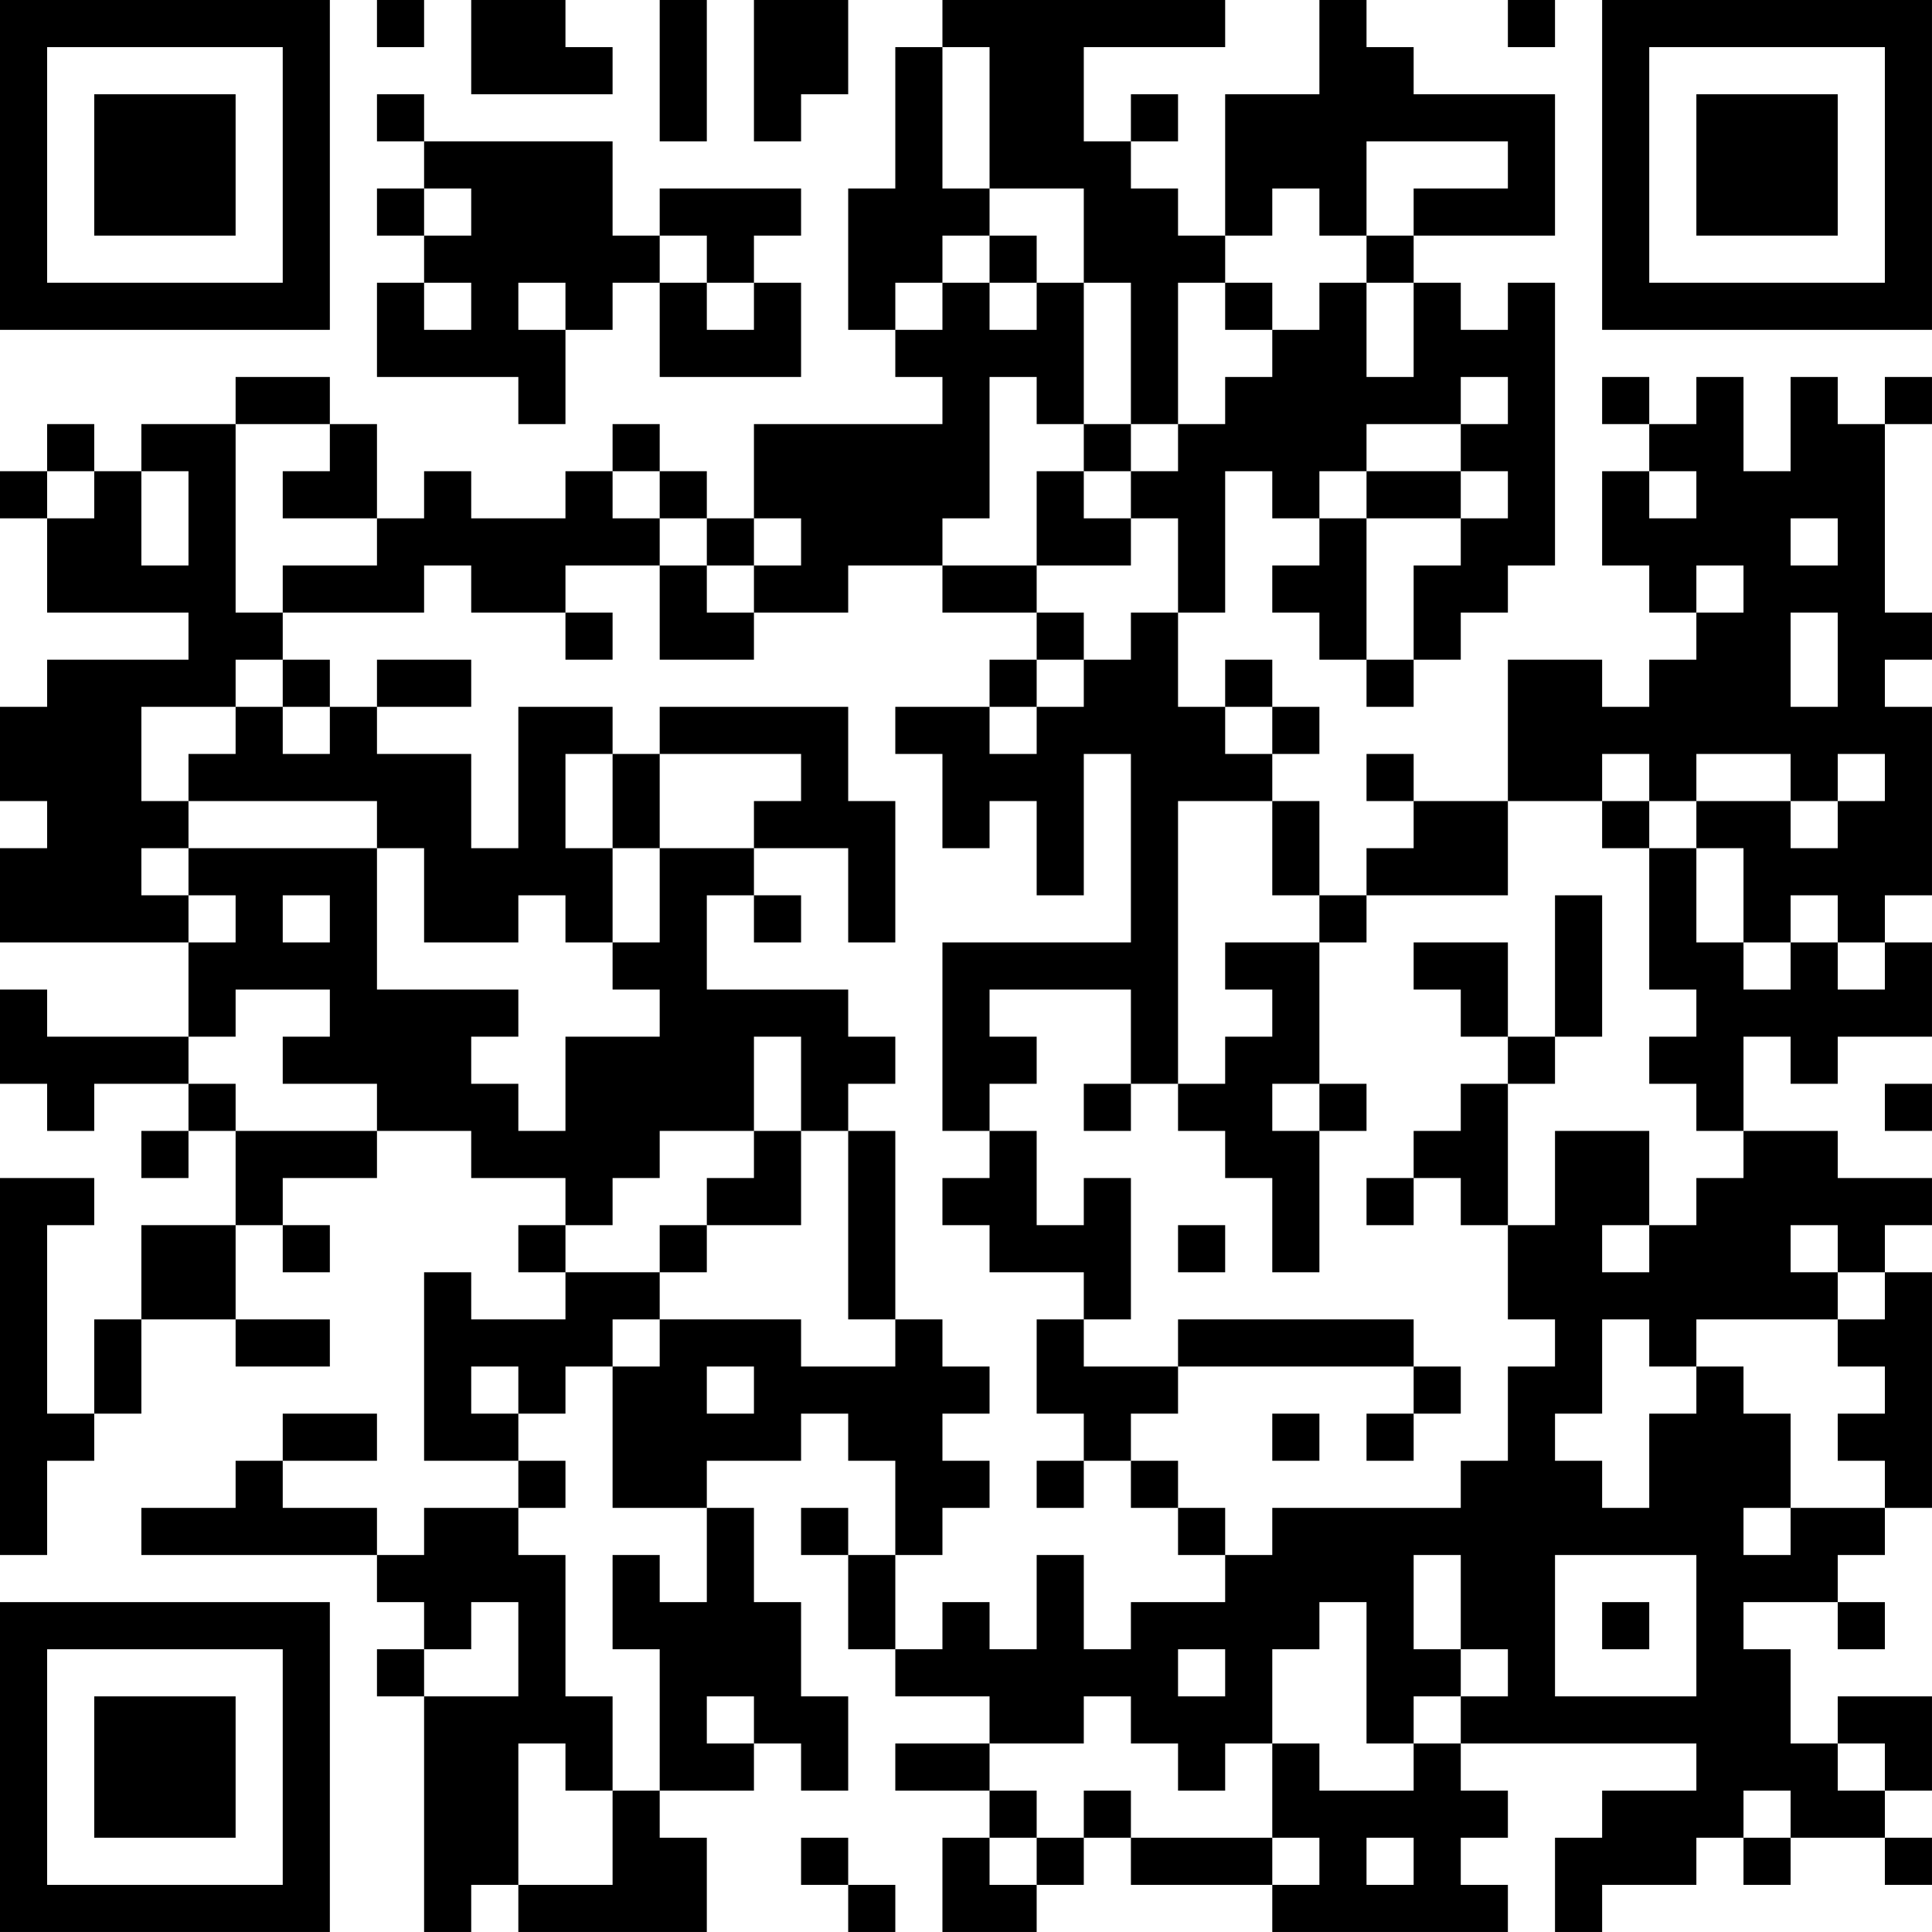 <?xml version="1.0" encoding="UTF-8"?>
<svg xmlns="http://www.w3.org/2000/svg" version="1.1" width="200" height="200" viewBox="0 0 200 200"><rect x="0" y="0" width="200" height="200" fill="#ffffff"/><g transform="scale(4.878)"><g transform="translate(0,0)"><path fill-rule="evenodd" d="M8 0L8 1L9 1L9 0ZM10 0L10 2L13 2L13 1L12 1L12 0ZM14 0L14 3L15 3L15 0ZM16 0L16 3L17 3L17 2L18 2L18 0ZM20 0L20 1L19 1L19 4L18 4L18 7L19 7L19 8L20 8L20 9L16 9L16 11L15 11L15 10L14 10L14 9L13 9L13 10L12 10L12 11L10 11L10 10L9 10L9 11L8 11L8 9L7 9L7 8L5 8L5 9L3 9L3 10L2 10L2 9L1 9L1 10L0 10L0 11L1 11L1 13L4 13L4 14L1 14L1 15L0 15L0 17L1 17L1 18L0 18L0 20L4 20L4 22L1 22L1 21L0 21L0 23L1 23L1 24L2 24L2 23L4 23L4 24L3 24L3 25L4 25L4 24L5 24L5 26L3 26L3 28L2 28L2 30L1 30L1 26L2 26L2 25L0 25L0 33L1 33L1 31L2 31L2 30L3 30L3 28L5 28L5 29L7 29L7 28L5 28L5 26L6 26L6 27L7 27L7 26L6 26L6 25L8 25L8 24L10 24L10 25L12 25L12 26L11 26L11 27L12 27L12 28L10 28L10 27L9 27L9 31L11 31L11 32L9 32L9 33L8 33L8 32L6 32L6 31L8 31L8 30L6 30L6 31L5 31L5 32L3 32L3 33L8 33L8 34L9 34L9 35L8 35L8 36L9 36L9 41L10 41L10 40L11 40L11 41L15 41L15 39L14 39L14 38L16 38L16 37L17 37L17 38L18 38L18 36L17 36L17 34L16 34L16 32L15 32L15 31L17 31L17 30L18 30L18 31L19 31L19 33L18 33L18 32L17 32L17 33L18 33L18 35L19 35L19 36L21 36L21 37L19 37L19 38L21 38L21 39L20 39L20 41L22 41L22 40L23 40L23 39L24 39L24 40L27 40L27 41L32 41L32 40L31 40L31 39L32 39L32 38L31 38L31 37L36 37L36 38L34 38L34 39L33 39L33 41L34 41L34 40L36 40L36 39L37 39L37 40L38 40L38 39L40 39L40 40L41 40L41 39L40 39L40 38L41 38L41 36L39 36L39 37L38 37L38 35L37 35L37 34L39 34L39 35L40 35L40 34L39 34L39 33L40 33L40 32L41 32L41 27L40 27L40 26L41 26L41 25L39 25L39 24L37 24L37 22L38 22L38 23L39 23L39 22L41 22L41 20L40 20L40 19L41 19L41 15L40 15L40 14L41 14L41 13L40 13L40 9L41 9L41 8L40 8L40 9L39 9L39 8L38 8L38 10L37 10L37 8L36 8L36 9L35 9L35 8L34 8L34 9L35 9L35 10L34 10L34 12L35 12L35 13L36 13L36 14L35 14L35 15L34 15L34 14L32 14L32 17L30 17L30 16L29 16L29 17L30 17L30 18L29 18L29 19L28 19L28 17L27 17L27 16L28 16L28 15L27 15L27 14L26 14L26 15L25 15L25 13L26 13L26 10L27 10L27 11L28 11L28 12L27 12L27 13L28 13L28 14L29 14L29 15L30 15L30 14L31 14L31 13L32 13L32 12L33 12L33 6L32 6L32 7L31 7L31 6L30 6L30 5L33 5L33 2L30 2L30 1L29 1L29 0L28 0L28 2L26 2L26 5L25 5L25 4L24 4L24 3L25 3L25 2L24 2L24 3L23 3L23 1L26 1L26 0ZM32 0L32 1L33 1L33 0ZM20 1L20 4L21 4L21 5L20 5L20 6L19 6L19 7L20 7L20 6L21 6L21 7L22 7L22 6L23 6L23 9L22 9L22 8L21 8L21 11L20 11L20 12L18 12L18 13L16 13L16 12L17 12L17 11L16 11L16 12L15 12L15 11L14 11L14 10L13 10L13 11L14 11L14 12L12 12L12 13L10 13L10 12L9 12L9 13L6 13L6 12L8 12L8 11L6 11L6 10L7 10L7 9L5 9L5 13L6 13L6 14L5 14L5 15L3 15L3 17L4 17L4 18L3 18L3 19L4 19L4 20L5 20L5 19L4 19L4 18L8 18L8 21L11 21L11 22L10 22L10 23L11 23L11 24L12 24L12 22L14 22L14 21L13 21L13 20L14 20L14 18L16 18L16 19L15 19L15 21L18 21L18 22L19 22L19 23L18 23L18 24L17 24L17 22L16 22L16 24L14 24L14 25L13 25L13 26L12 26L12 27L14 27L14 28L13 28L13 29L12 29L12 30L11 30L11 29L10 29L10 30L11 30L11 31L12 31L12 32L11 32L11 33L12 33L12 36L13 36L13 38L12 38L12 37L11 37L11 40L13 40L13 38L14 38L14 35L13 35L13 33L14 33L14 34L15 34L15 32L13 32L13 29L14 29L14 28L17 28L17 29L19 29L19 28L20 28L20 29L21 29L21 30L20 30L20 31L21 31L21 32L20 32L20 33L19 33L19 35L20 35L20 34L21 34L21 35L22 35L22 33L23 33L23 35L24 35L24 34L26 34L26 33L27 33L27 32L31 32L31 31L32 31L32 29L33 29L33 28L32 28L32 26L33 26L33 24L35 24L35 26L34 26L34 27L35 27L35 26L36 26L36 25L37 25L37 24L36 24L36 23L35 23L35 22L36 22L36 21L35 21L35 18L36 18L36 20L37 20L37 21L38 21L38 20L39 20L39 21L40 21L40 20L39 20L39 19L38 19L38 20L37 20L37 18L36 18L36 17L38 17L38 18L39 18L39 17L40 17L40 16L39 16L39 17L38 17L38 16L36 16L36 17L35 17L35 16L34 16L34 17L32 17L32 19L29 19L29 20L28 20L28 19L27 19L27 17L25 17L25 23L24 23L24 21L21 21L21 22L22 22L22 23L21 23L21 24L20 24L20 20L24 20L24 16L23 16L23 19L22 19L22 17L21 17L21 18L20 18L20 16L19 16L19 15L21 15L21 16L22 16L22 15L23 15L23 14L24 14L24 13L25 13L25 11L24 11L24 10L25 10L25 9L26 9L26 8L27 8L27 7L28 7L28 6L29 6L29 8L30 8L30 6L29 6L29 5L30 5L30 4L32 4L32 3L29 3L29 5L28 5L28 4L27 4L27 5L26 5L26 6L25 6L25 9L24 9L24 6L23 6L23 4L21 4L21 1ZM8 2L8 3L9 3L9 4L8 4L8 5L9 5L9 6L8 6L8 8L11 8L11 9L12 9L12 7L13 7L13 6L14 6L14 8L17 8L17 6L16 6L16 5L17 5L17 4L14 4L14 5L13 5L13 3L9 3L9 2ZM9 4L9 5L10 5L10 4ZM14 5L14 6L15 6L15 7L16 7L16 6L15 6L15 5ZM21 5L21 6L22 6L22 5ZM9 6L9 7L10 7L10 6ZM11 6L11 7L12 7L12 6ZM26 6L26 7L27 7L27 6ZM31 8L31 9L29 9L29 10L28 10L28 11L29 11L29 14L30 14L30 12L31 12L31 11L32 11L32 10L31 10L31 9L32 9L32 8ZM23 9L23 10L22 10L22 12L20 12L20 13L22 13L22 14L21 14L21 15L22 15L22 14L23 14L23 13L22 13L22 12L24 12L24 11L23 11L23 10L24 10L24 9ZM1 10L1 11L2 11L2 10ZM3 10L3 12L4 12L4 10ZM29 10L29 11L31 11L31 10ZM35 10L35 11L36 11L36 10ZM38 11L38 12L39 12L39 11ZM14 12L14 14L16 14L16 13L15 13L15 12ZM36 12L36 13L37 13L37 12ZM12 13L12 14L13 14L13 13ZM38 13L38 15L39 15L39 13ZM6 14L6 15L5 15L5 16L4 16L4 17L8 17L8 18L9 18L9 20L11 20L11 19L12 19L12 20L13 20L13 18L14 18L14 16L17 16L17 17L16 17L16 18L18 18L18 20L19 20L19 17L18 17L18 15L14 15L14 16L13 16L13 15L11 15L11 18L10 18L10 16L8 16L8 15L10 15L10 14L8 14L8 15L7 15L7 14ZM6 15L6 16L7 16L7 15ZM26 15L26 16L27 16L27 15ZM12 16L12 18L13 18L13 16ZM34 17L34 18L35 18L35 17ZM6 19L6 20L7 20L7 19ZM16 19L16 20L17 20L17 19ZM33 19L33 22L32 22L32 20L30 20L30 21L31 21L31 22L32 22L32 23L31 23L31 24L30 24L30 25L29 25L29 26L30 26L30 25L31 25L31 26L32 26L32 23L33 23L33 22L34 22L34 19ZM26 20L26 21L27 21L27 22L26 22L26 23L25 23L25 24L26 24L26 25L27 25L27 27L28 27L28 24L29 24L29 23L28 23L28 20ZM5 21L5 22L4 22L4 23L5 23L5 24L8 24L8 23L6 23L6 22L7 22L7 21ZM23 23L23 24L24 24L24 23ZM27 23L27 24L28 24L28 23ZM40 23L40 24L41 24L41 23ZM16 24L16 25L15 25L15 26L14 26L14 27L15 27L15 26L17 26L17 24ZM18 24L18 28L19 28L19 24ZM21 24L21 25L20 25L20 26L21 26L21 27L23 27L23 28L22 28L22 30L23 30L23 31L22 31L22 32L23 32L23 31L24 31L24 32L25 32L25 33L26 33L26 32L25 32L25 31L24 31L24 30L25 30L25 29L30 29L30 30L29 30L29 31L30 31L30 30L31 30L31 29L30 29L30 28L25 28L25 29L23 29L23 28L24 28L24 25L23 25L23 26L22 26L22 24ZM25 26L25 27L26 27L26 26ZM38 26L38 27L39 27L39 28L36 28L36 29L35 29L35 28L34 28L34 30L33 30L33 31L34 31L34 32L35 32L35 30L36 30L36 29L37 29L37 30L38 30L38 32L37 32L37 33L38 33L38 32L40 32L40 31L39 31L39 30L40 30L40 29L39 29L39 28L40 28L40 27L39 27L39 26ZM15 29L15 30L16 30L16 29ZM27 30L27 31L28 31L28 30ZM30 33L30 35L31 35L31 36L30 36L30 37L29 37L29 34L28 34L28 35L27 35L27 37L26 37L26 38L25 38L25 37L24 37L24 36L23 36L23 37L21 37L21 38L22 38L22 39L21 39L21 40L22 40L22 39L23 39L23 38L24 38L24 39L27 39L27 40L28 40L28 39L27 39L27 37L28 37L28 38L30 38L30 37L31 37L31 36L32 36L32 35L31 35L31 33ZM33 33L33 36L36 36L36 33ZM10 34L10 35L9 35L9 36L11 36L11 34ZM34 34L34 35L35 35L35 34ZM25 35L25 36L26 36L26 35ZM15 36L15 37L16 37L16 36ZM39 37L39 38L40 38L40 37ZM37 38L37 39L38 39L38 38ZM17 39L17 40L18 40L18 41L19 41L19 40L18 40L18 39ZM29 39L29 40L30 40L30 39ZM0 0L0 7L7 7L7 0ZM1 1L1 6L6 6L6 1ZM2 2L2 5L5 5L5 2ZM34 0L34 7L41 7L41 0ZM35 1L35 6L40 6L40 1ZM36 2L36 5L39 5L39 2ZM0 34L0 41L7 41L7 34ZM1 35L1 40L6 40L6 35ZM2 36L2 39L5 39L5 36Z" fill="#000000"/></g></g></svg>
